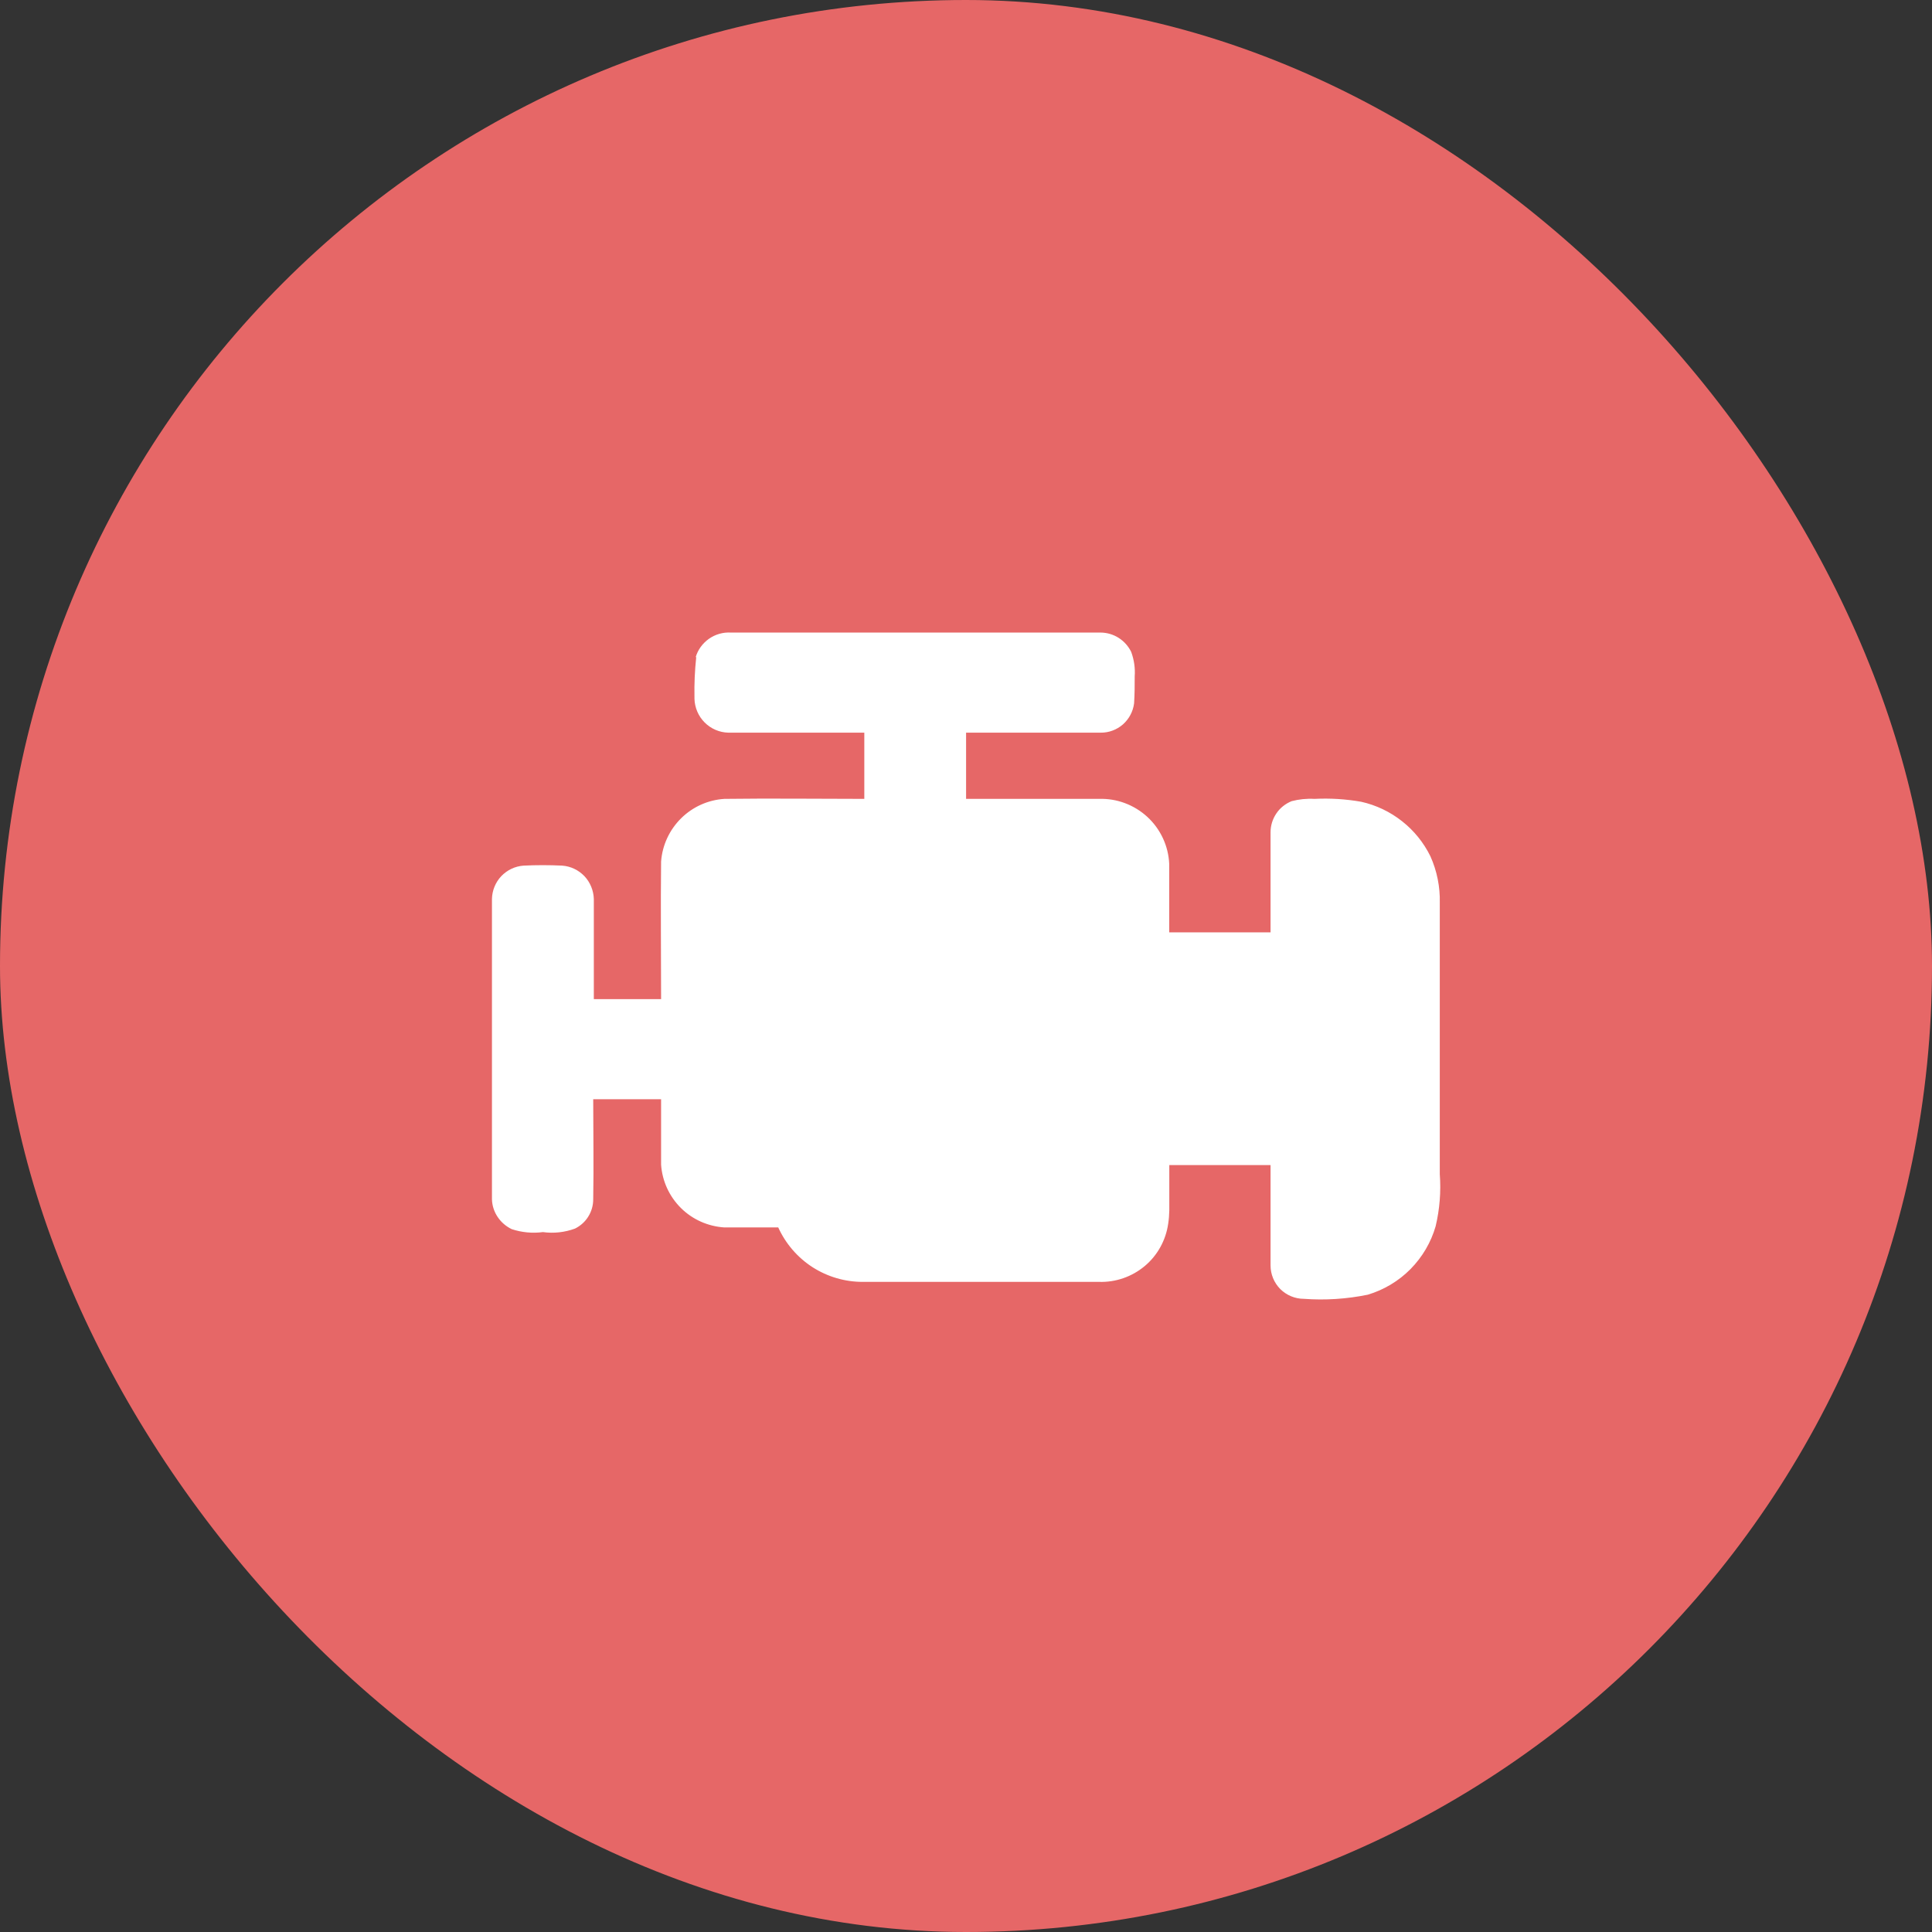 <svg width="22" height="22" viewBox="0 0 22 22" fill="none" xmlns="http://www.w3.org/2000/svg">
<rect x="0" y="0" width="22" height="22" fill="#333333" stroke="none"/>
<rect width="22" height="22" rx="11" fill="#E66767"/>
<g clip-path="url(#clip0_16994_5396)">
<path d="M16.395 10.283V13.37C16.41 13.569 16.394 13.769 16.348 13.963C16.295 14.148 16.196 14.315 16.061 14.452C15.926 14.588 15.759 14.688 15.575 14.743C15.336 14.792 15.091 14.808 14.848 14.79C14.747 14.79 14.651 14.75 14.579 14.679C14.508 14.607 14.468 14.511 14.468 14.41V13.267H13.315V13.783C13.314 13.835 13.31 13.886 13.302 13.937C13.275 14.124 13.18 14.296 13.035 14.417C12.889 14.539 12.704 14.603 12.515 14.597H9.828C9.624 14.598 9.425 14.54 9.253 14.43C9.082 14.32 8.946 14.162 8.862 13.977H8.248C8.062 13.965 7.886 13.887 7.754 13.756C7.621 13.624 7.541 13.449 7.528 13.263V12.517H6.755C6.755 12.897 6.762 13.27 6.755 13.657C6.755 13.726 6.736 13.794 6.699 13.853C6.663 13.912 6.61 13.959 6.548 13.99C6.431 14.033 6.305 14.047 6.182 14.03C6.063 14.046 5.942 14.034 5.828 13.997C5.763 13.966 5.707 13.918 5.667 13.858C5.627 13.799 5.604 13.729 5.602 13.657V10.237C5.604 10.14 5.642 10.047 5.708 9.977C5.775 9.907 5.865 9.864 5.962 9.857C6.108 9.85 6.255 9.85 6.402 9.857C6.498 9.864 6.588 9.907 6.655 9.977C6.721 10.047 6.759 10.14 6.762 10.237V11.377H7.528C7.528 10.85 7.522 10.33 7.528 9.81C7.542 9.624 7.623 9.45 7.755 9.319C7.887 9.188 8.062 9.109 8.248 9.097C8.782 9.09 9.315 9.097 9.842 9.097V8.343H8.295C8.193 8.341 8.096 8.299 8.024 8.227C7.952 8.155 7.911 8.058 7.908 7.957V7.937C7.905 7.785 7.912 7.634 7.928 7.483H7.922C7.947 7.398 8.001 7.325 8.073 7.274C8.146 7.223 8.233 7.198 8.322 7.203H12.534C12.607 7.204 12.678 7.225 12.739 7.264C12.8 7.303 12.849 7.358 12.881 7.423C12.914 7.513 12.928 7.608 12.921 7.703C12.921 7.803 12.921 7.903 12.914 8.01C12.902 8.102 12.857 8.187 12.787 8.249C12.717 8.31 12.627 8.344 12.534 8.343H11.001V9.097H12.514C12.718 9.09 12.916 9.165 13.066 9.303C13.215 9.441 13.305 9.633 13.314 9.837V10.617H14.468V9.477C14.468 9.401 14.491 9.326 14.534 9.263C14.576 9.2 14.637 9.152 14.708 9.123C14.792 9.101 14.88 9.092 14.968 9.097C15.146 9.088 15.325 9.099 15.501 9.13C15.67 9.168 15.828 9.243 15.965 9.351C16.101 9.458 16.211 9.594 16.288 9.75C16.363 9.917 16.4 10.1 16.395 10.283Z" fill="white"/>
</g>
<defs>
<clipPath id="clip0_16994_5396">
<rect width="12" height="12" fill="white" transform="translate(5 5)"/>
</clipPath>
</defs>
</svg>

